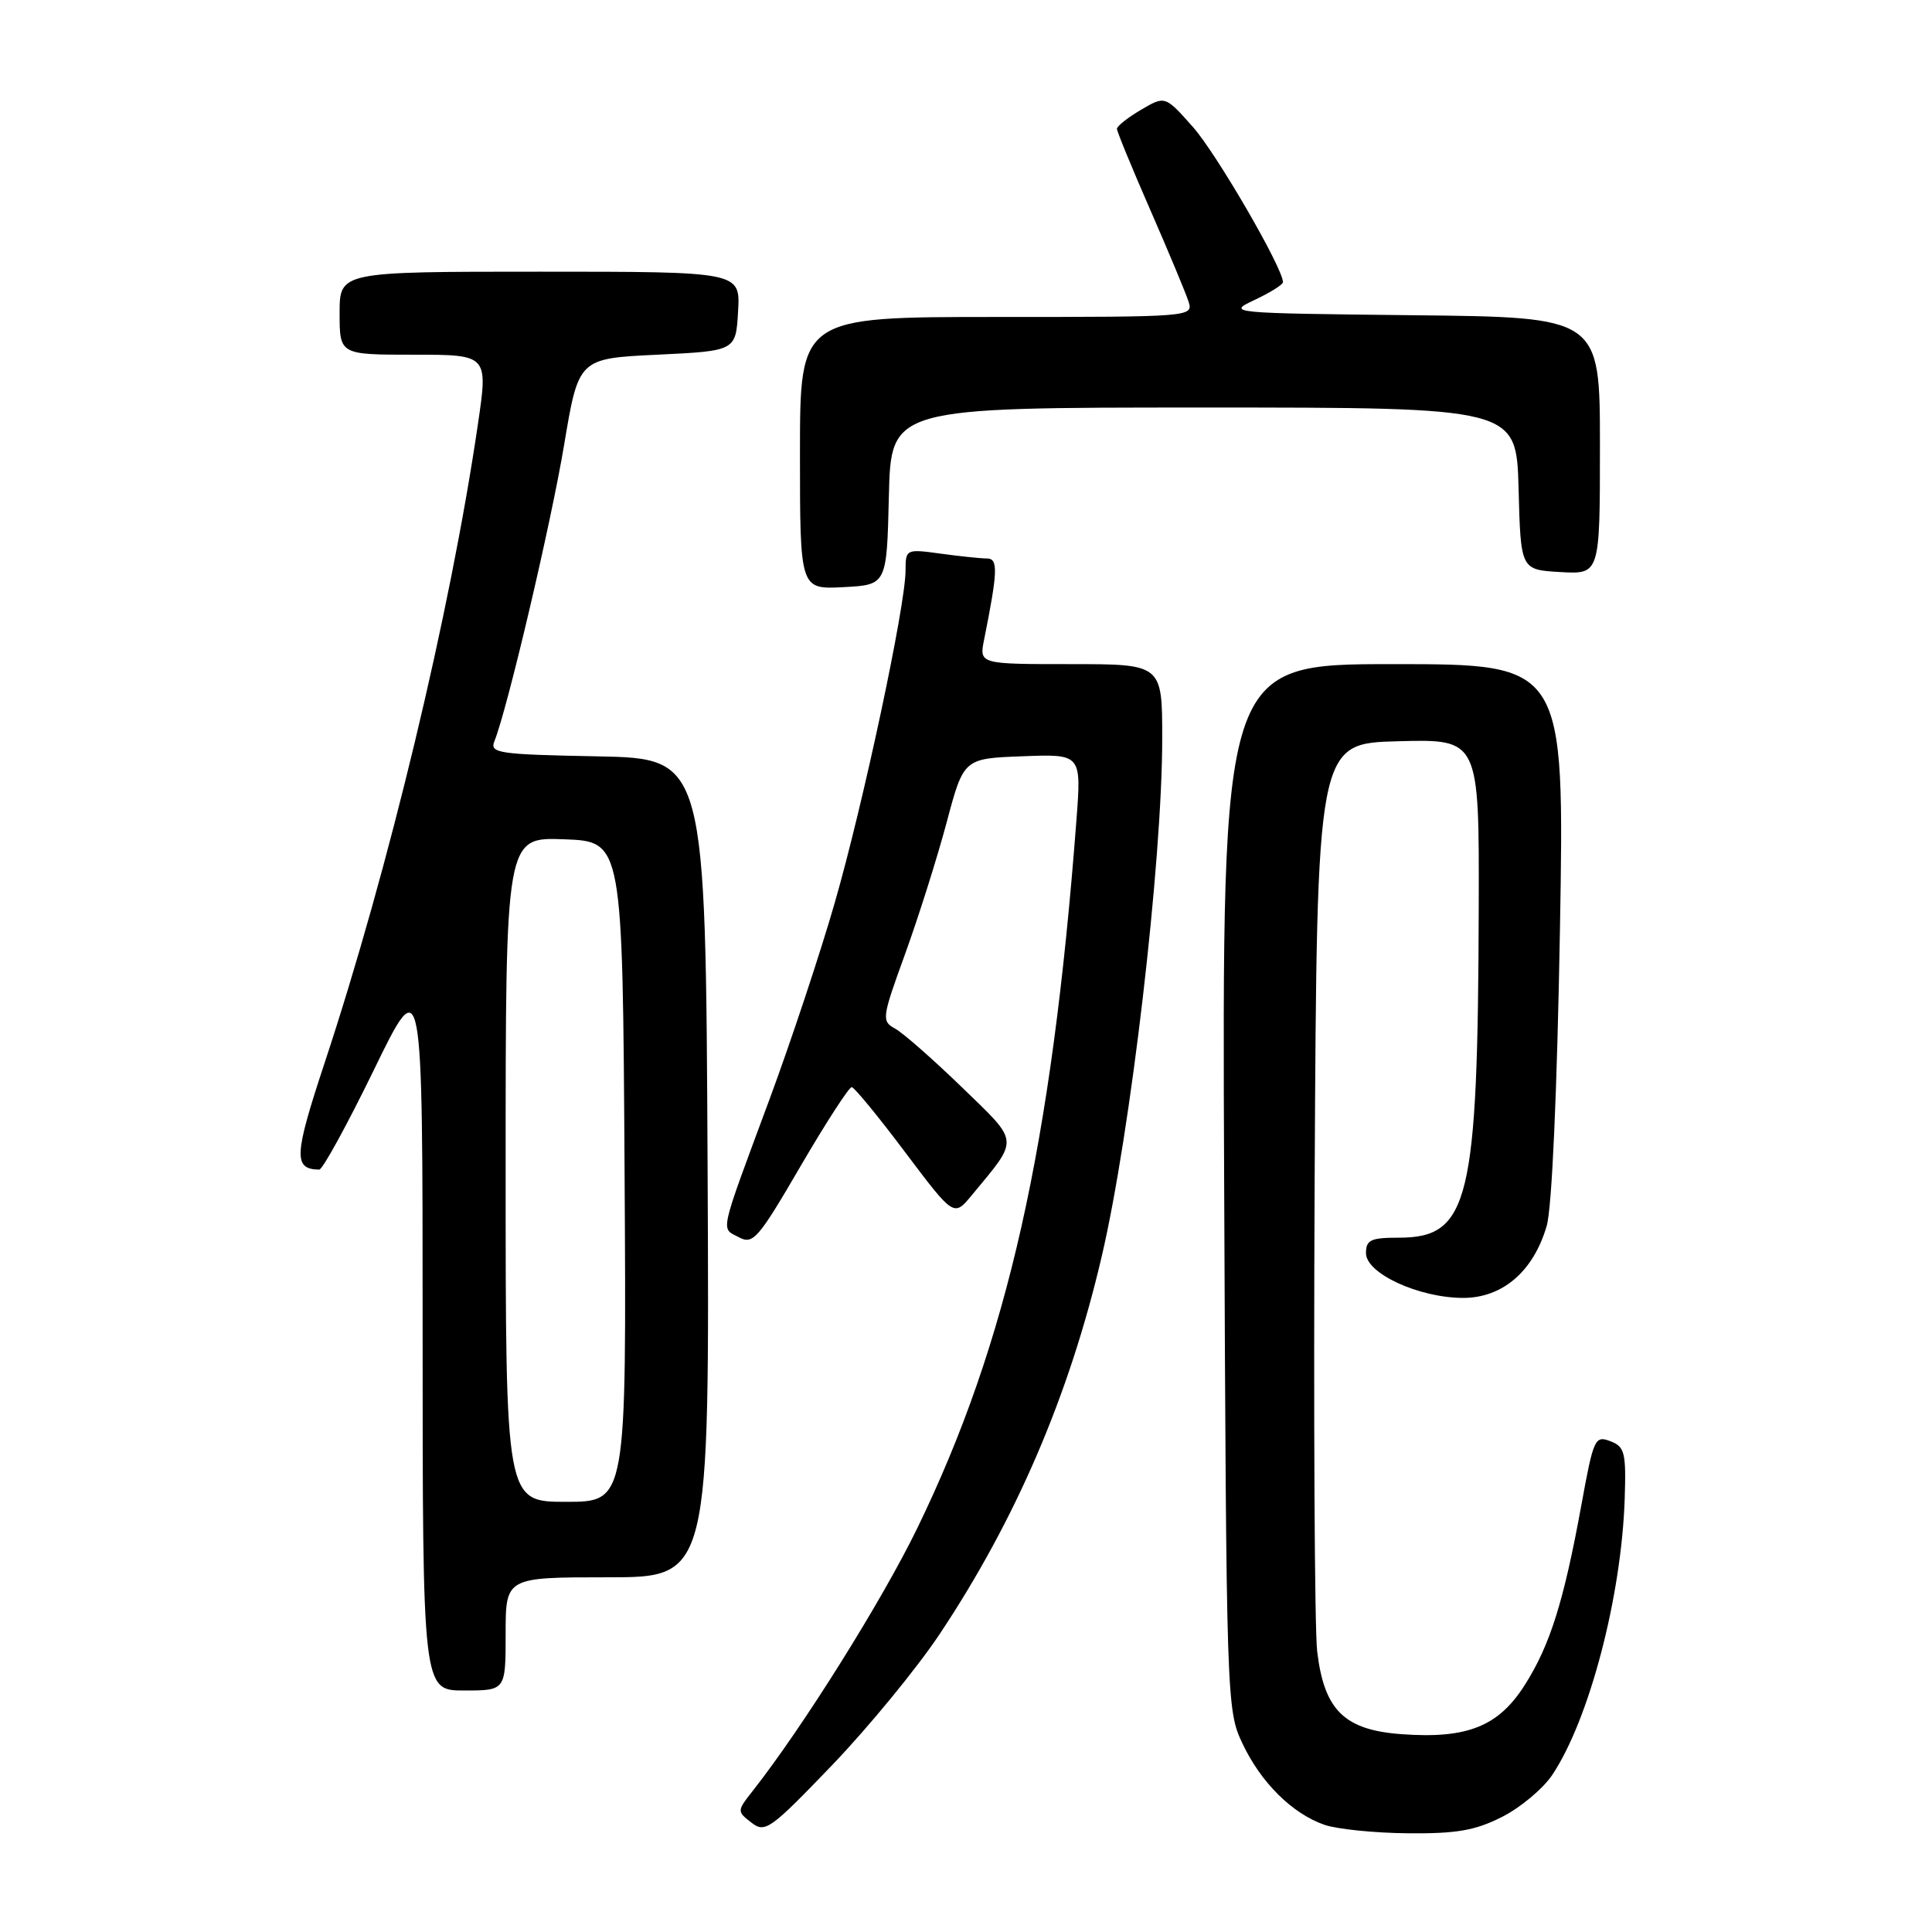 <?xml version="1.0" encoding="UTF-8" standalone="no"?>
<!DOCTYPE svg PUBLIC "-//W3C//DTD SVG 1.1//EN" "http://www.w3.org/Graphics/SVG/1.1/DTD/svg11.dtd" >
<svg xmlns="http://www.w3.org/2000/svg" xmlns:xlink="http://www.w3.org/1999/xlink" version="1.1" viewBox="0 0 256 256">
 <g >
 <path fill="currentColor"
d=" M 124.52 216.51 C 134.63 201.32 141.69 184.87 145.98 166.50 C 149.81 150.15 154.00 114.25 154.00 97.87 C 154.00 88.00 154.00 88.00 141.88 88.00 C 129.75 88.00 129.75 88.00 130.40 84.75 C 132.22 75.66 132.28 74.00 130.77 74.00 C 129.95 74.00 127.19 73.71 124.64 73.36 C 120.05 72.73 120.00 72.76 119.99 75.61 C 119.98 80.29 114.39 106.51 110.60 119.65 C 108.68 126.33 104.79 138.03 101.97 145.65 C 95.21 163.88 95.49 162.66 97.88 163.93 C 99.78 164.95 100.43 164.22 106.08 154.52 C 109.46 148.73 112.51 144.02 112.86 144.05 C 113.21 144.08 116.40 147.96 119.94 152.68 C 126.39 161.25 126.39 161.25 128.76 158.38 C 135.09 150.72 135.16 151.54 127.44 144.05 C 123.62 140.36 119.65 136.86 118.61 136.30 C 116.79 135.30 116.84 134.91 119.94 126.38 C 121.71 121.50 124.18 113.67 125.43 109.00 C 127.69 100.50 127.69 100.50 135.50 100.21 C 143.30 99.91 143.30 99.91 142.63 108.71 C 139.35 151.87 133.49 177.92 121.54 202.50 C 116.87 212.11 106.36 228.88 99.78 237.25 C 97.64 239.96 97.64 240.02 99.56 241.50 C 101.38 242.92 102.04 242.45 110.28 233.87 C 115.10 228.84 121.51 221.03 124.52 216.51 Z  M 199.03 240.75 C 201.48 239.51 204.48 237.00 205.70 235.16 C 210.60 227.80 214.85 211.54 215.28 198.64 C 215.48 192.44 215.29 191.69 213.36 190.96 C 211.34 190.19 211.14 190.64 209.56 199.32 C 207.22 212.16 205.40 217.98 202.06 223.24 C 198.57 228.76 194.43 230.42 185.74 229.79 C 178.12 229.24 175.45 226.61 174.53 218.78 C 174.19 215.88 174.04 187.62 174.20 156.00 C 174.50 98.50 174.50 98.50 185.25 98.22 C 196.00 97.93 196.00 97.93 195.94 120.22 C 195.83 159.22 194.67 164.00 185.33 164.00 C 181.63 164.00 181.00 164.30 181.00 166.05 C 181.00 168.73 187.96 171.95 193.83 171.98 C 199.08 172.00 203.20 168.47 204.95 162.42 C 205.64 160.03 206.32 144.74 206.70 123.25 C 207.31 88.00 207.31 88.00 184.61 88.00 C 161.91 88.00 161.91 88.00 162.21 157.25 C 162.50 225.41 162.53 226.57 164.62 231.00 C 167.07 236.19 171.20 240.30 175.50 241.80 C 177.15 242.37 182.12 242.88 186.54 242.92 C 192.99 242.98 195.45 242.56 199.03 240.75 Z  M 67.00 216.50 C 67.00 209.00 67.00 209.00 80.51 209.00 C 94.02 209.00 94.02 209.00 93.76 154.75 C 93.50 100.50 93.50 100.50 79.15 100.22 C 66.04 99.97 64.87 99.80 65.51 98.22 C 67.21 94.02 72.99 69.47 74.74 59.00 C 76.66 47.50 76.66 47.50 87.08 47.00 C 97.50 46.50 97.50 46.50 97.80 41.25 C 98.10 36.00 98.10 36.00 71.55 36.00 C 45.00 36.00 45.00 36.00 45.00 41.50 C 45.00 47.00 45.00 47.00 54.84 47.00 C 64.68 47.00 64.68 47.00 63.32 56.25 C 59.65 81.25 51.50 115.19 42.99 140.91 C 38.95 153.14 38.86 154.92 42.30 154.98 C 42.74 154.99 46.00 149.04 49.55 141.75 C 56.00 128.50 56.00 128.50 56.00 176.25 C 56.00 224.00 56.00 224.00 61.50 224.00 C 67.00 224.00 67.00 224.00 67.00 216.50 Z  M 117.78 65.75 C 118.06 54.00 118.06 54.00 159.50 54.00 C 200.93 54.00 200.93 54.00 201.22 64.75 C 201.50 75.50 201.50 75.50 206.75 75.80 C 212.00 76.10 212.00 76.10 212.00 59.07 C 212.00 42.03 212.00 42.03 187.25 41.77 C 162.76 41.50 162.54 41.48 166.25 39.74 C 168.31 38.77 170.00 37.71 170.00 37.39 C 170.00 35.53 161.20 20.36 158.08 16.84 C 154.38 12.67 154.38 12.67 151.19 14.55 C 149.43 15.58 148.00 16.72 148.00 17.07 C 148.00 17.42 149.99 22.26 152.42 27.82 C 154.85 33.38 157.13 38.85 157.49 39.97 C 158.13 41.98 157.83 42.00 132.07 42.00 C 106.00 42.00 106.00 42.00 106.00 60.05 C 106.00 78.10 106.00 78.10 111.75 77.80 C 117.50 77.50 117.50 77.50 117.78 65.75 Z  M 67.00 154.96 C 67.00 110.92 67.00 110.92 74.75 111.21 C 82.50 111.50 82.50 111.50 82.76 155.25 C 83.02 199.00 83.02 199.00 75.01 199.00 C 67.00 199.00 67.00 199.00 67.00 154.96 Z "/>
</g>
</svg>